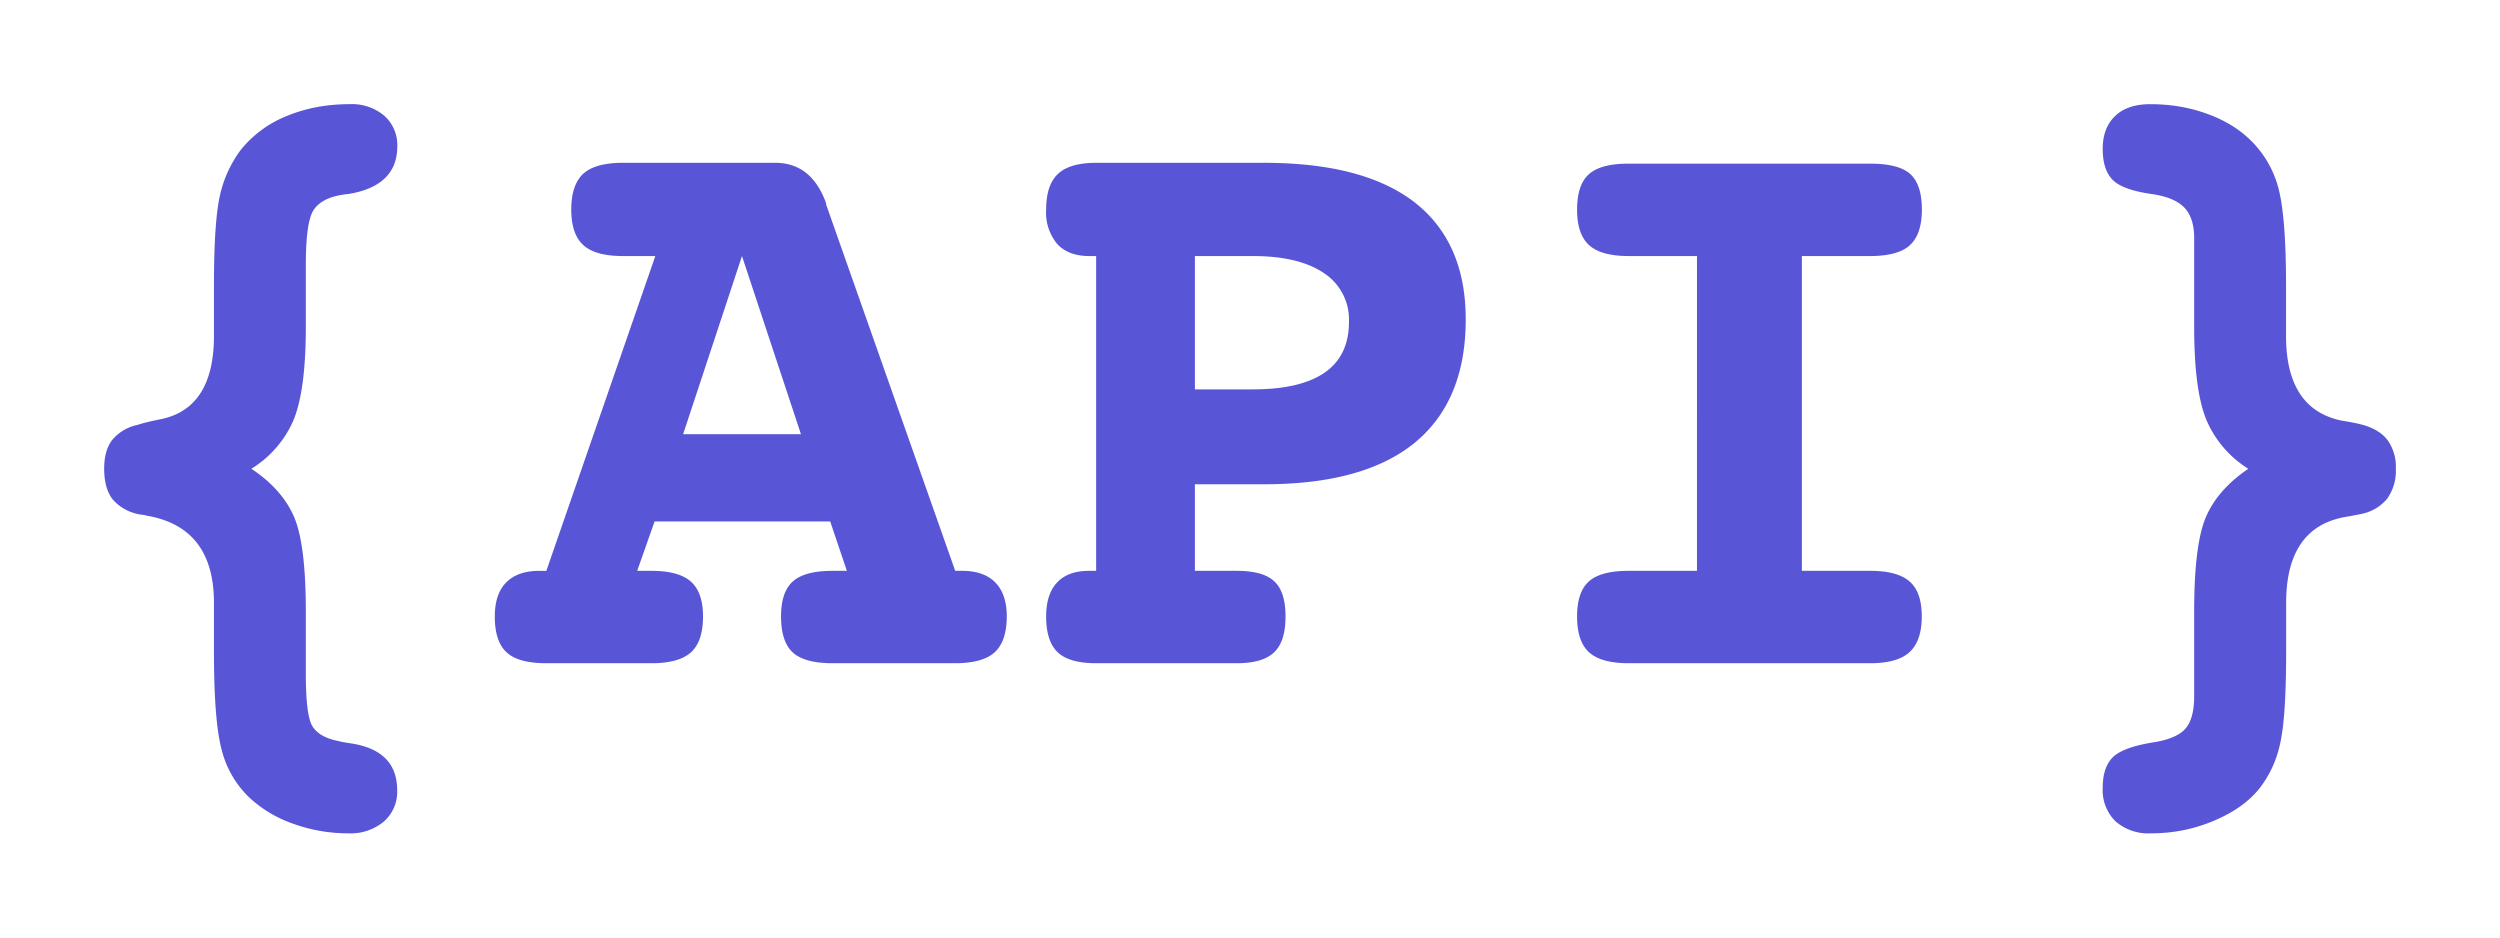 <svg xmlns="http://www.w3.org/2000/svg" xmlns:xlink="http://www.w3.org/1999/xlink" width="24" height="9">
  <defs>
    <path id="prefix__ic_api_primary-a" d="M2.413 4.5c.198.132.334.286.41.462.075.175.113.478.113.907v.6c0 .267.021.435.064.504s.124.116.244.14c.029.008.072.016.129.024.294.046.44.196.44.45a.38.38 0 0 1-.128.3.5.5 0 0 1-.343.113c-.182 0-.359-.031-.53-.093a1.183 1.183 0 0 1-.423-.255.956.956 0 0 1-.26-.45c-.05-.184-.075-.498-.075-.944v-.47c0-.486-.216-.765-.648-.838a.16.16 0 0 0-.04-.008.45.45 0 0 1-.276-.138C1.03 4.734 1 4.632 1 4.5c0-.116.025-.208.076-.275a.43.43 0 0 1 .244-.146c.05-.017.121-.034.215-.053.346-.067.519-.335.519-.802v-.482c0-.413.02-.703.058-.869a1.15 1.15 0 0 1 .2-.435 1.08 1.08 0 0 1 .438-.323c.184-.077.386-.115.607-.115a.48.48 0 0 1 .332.111.375.375 0 0 1 .125.294c0 .254-.158.407-.472.458a.636.636 0 0 0-.063.008c-.13.022-.22.07-.27.148-.049.077-.073.252-.073.524v.596c0 .405-.04.702-.117.891a1.02 1.02 0 0 1-.406.47zm6.756.98h.066c.14 0 .247.037.32.112.073.074.11.183.11.326 0 .16-.04.274-.116.344-.077.07-.204.105-.38.105H7.994c-.18 0-.307-.034-.383-.103-.075-.069-.113-.184-.113-.346 0-.157.038-.269.113-.336.076-.068.203-.102.383-.102h.136l-.16-.474H6.284l-.167.474h.136c.177 0 .304.035.38.104.077.068.116.18.116.334 0 .16-.039.274-.115.344-.077.07-.204.105-.38.105H5.245c-.18 0-.307-.035-.382-.105-.076-.07-.113-.185-.113-.344 0-.143.036-.252.109-.326.073-.075.18-.112.32-.112h.066l1.046-3.022H5.98c-.177 0-.304-.035-.38-.105-.077-.07-.116-.184-.116-.34 0-.16.039-.274.115-.345.077-.07.204-.105.381-.105h1.463c.232 0 .395.13.488.389v.012L9.17 5.48zM7.123 2.458l-.565 1.71h1.131l-.566-1.71zm4.348 2.192v.83h.402c.17 0 .29.034.361.102.072.067.107.18.107.336 0 .16-.036.274-.109.344-.073.07-.192.105-.359.105h-1.35c-.172 0-.295-.035-.369-.105-.074-.07-.111-.185-.111-.344 0-.143.035-.252.105-.326.07-.075.173-.112.308-.112h.067V2.458h-.067c-.132 0-.234-.038-.306-.115a.47.47 0 0 1-.107-.33c0-.157.037-.271.113-.343.075-.071.198-.107.367-.107h1.612c.637 0 1.12.127 1.446.38.326.255.49.629.49 1.123 0 .521-.163.915-.488 1.183-.326.267-.808.4-1.448.4h-.664zm0-2.192v1.28h.554c.307 0 .538-.054.693-.162.155-.108.232-.27.232-.486a.533.533 0 0 0-.24-.468c-.16-.109-.388-.164-.685-.164h-.554zm5.827 0V5.48h.656c.177 0 .303.035.38.104.077.068.115.18.115.334 0 .156-.039.27-.117.342-.078.072-.204.107-.378.107h-2.319c-.176 0-.303-.035-.38-.105-.077-.07-.115-.185-.115-.344 0-.157.038-.269.113-.336.075-.068.203-.102.382-.102h.656V2.458h-.656c-.176 0-.303-.035-.38-.105-.077-.07-.115-.184-.115-.34 0-.16.038-.273.113-.34.075-.068.203-.102.382-.102h2.319c.184 0 .313.034.386.101.073.068.11.181.11.34 0 .157-.038.27-.114.341-.075.07-.203.105-.382.105h-.656zM21.583 4.5a1.026 1.026 0 0 1-.402-.47c-.078-.189-.117-.486-.117-.891v-.855c0-.127-.031-.223-.093-.29-.063-.066-.167-.11-.313-.131-.19-.027-.316-.073-.378-.138-.063-.065-.094-.163-.094-.296 0-.135.04-.24.12-.316.078-.075.191-.113.337-.113.192 0 .372.03.538.09.167.059.306.142.418.25a.992.992 0 0 1 .27.452c.051.18.077.496.077.95v.482c0 .47.178.741.535.814.086.014.152.027.199.04.11.03.19.08.242.149A.44.44 0 0 1 23 4.5a.459.459 0 0 1-.082.286.425.425 0 0 1-.246.147c-.041.009-.1.02-.175.033-.367.073-.55.347-.55.822v.47c0 .427-.02.723-.06.89a1.044 1.044 0 0 1-.198.423c-.102.127-.248.23-.44.31-.19.08-.39.119-.598.119a.48.48 0 0 1-.342-.115.42.42 0 0 1-.123-.322c0-.127.03-.223.092-.288.061-.065.188-.114.38-.146.159-.024.266-.069.322-.134.056-.064.084-.168.084-.312V5.87c0-.43.038-.732.113-.907.076-.176.211-.33.406-.462z"/>
  </defs>
  <use fill="#5856D6" xlink:href="#prefix__ic_api_primary-a"/>
</svg>
